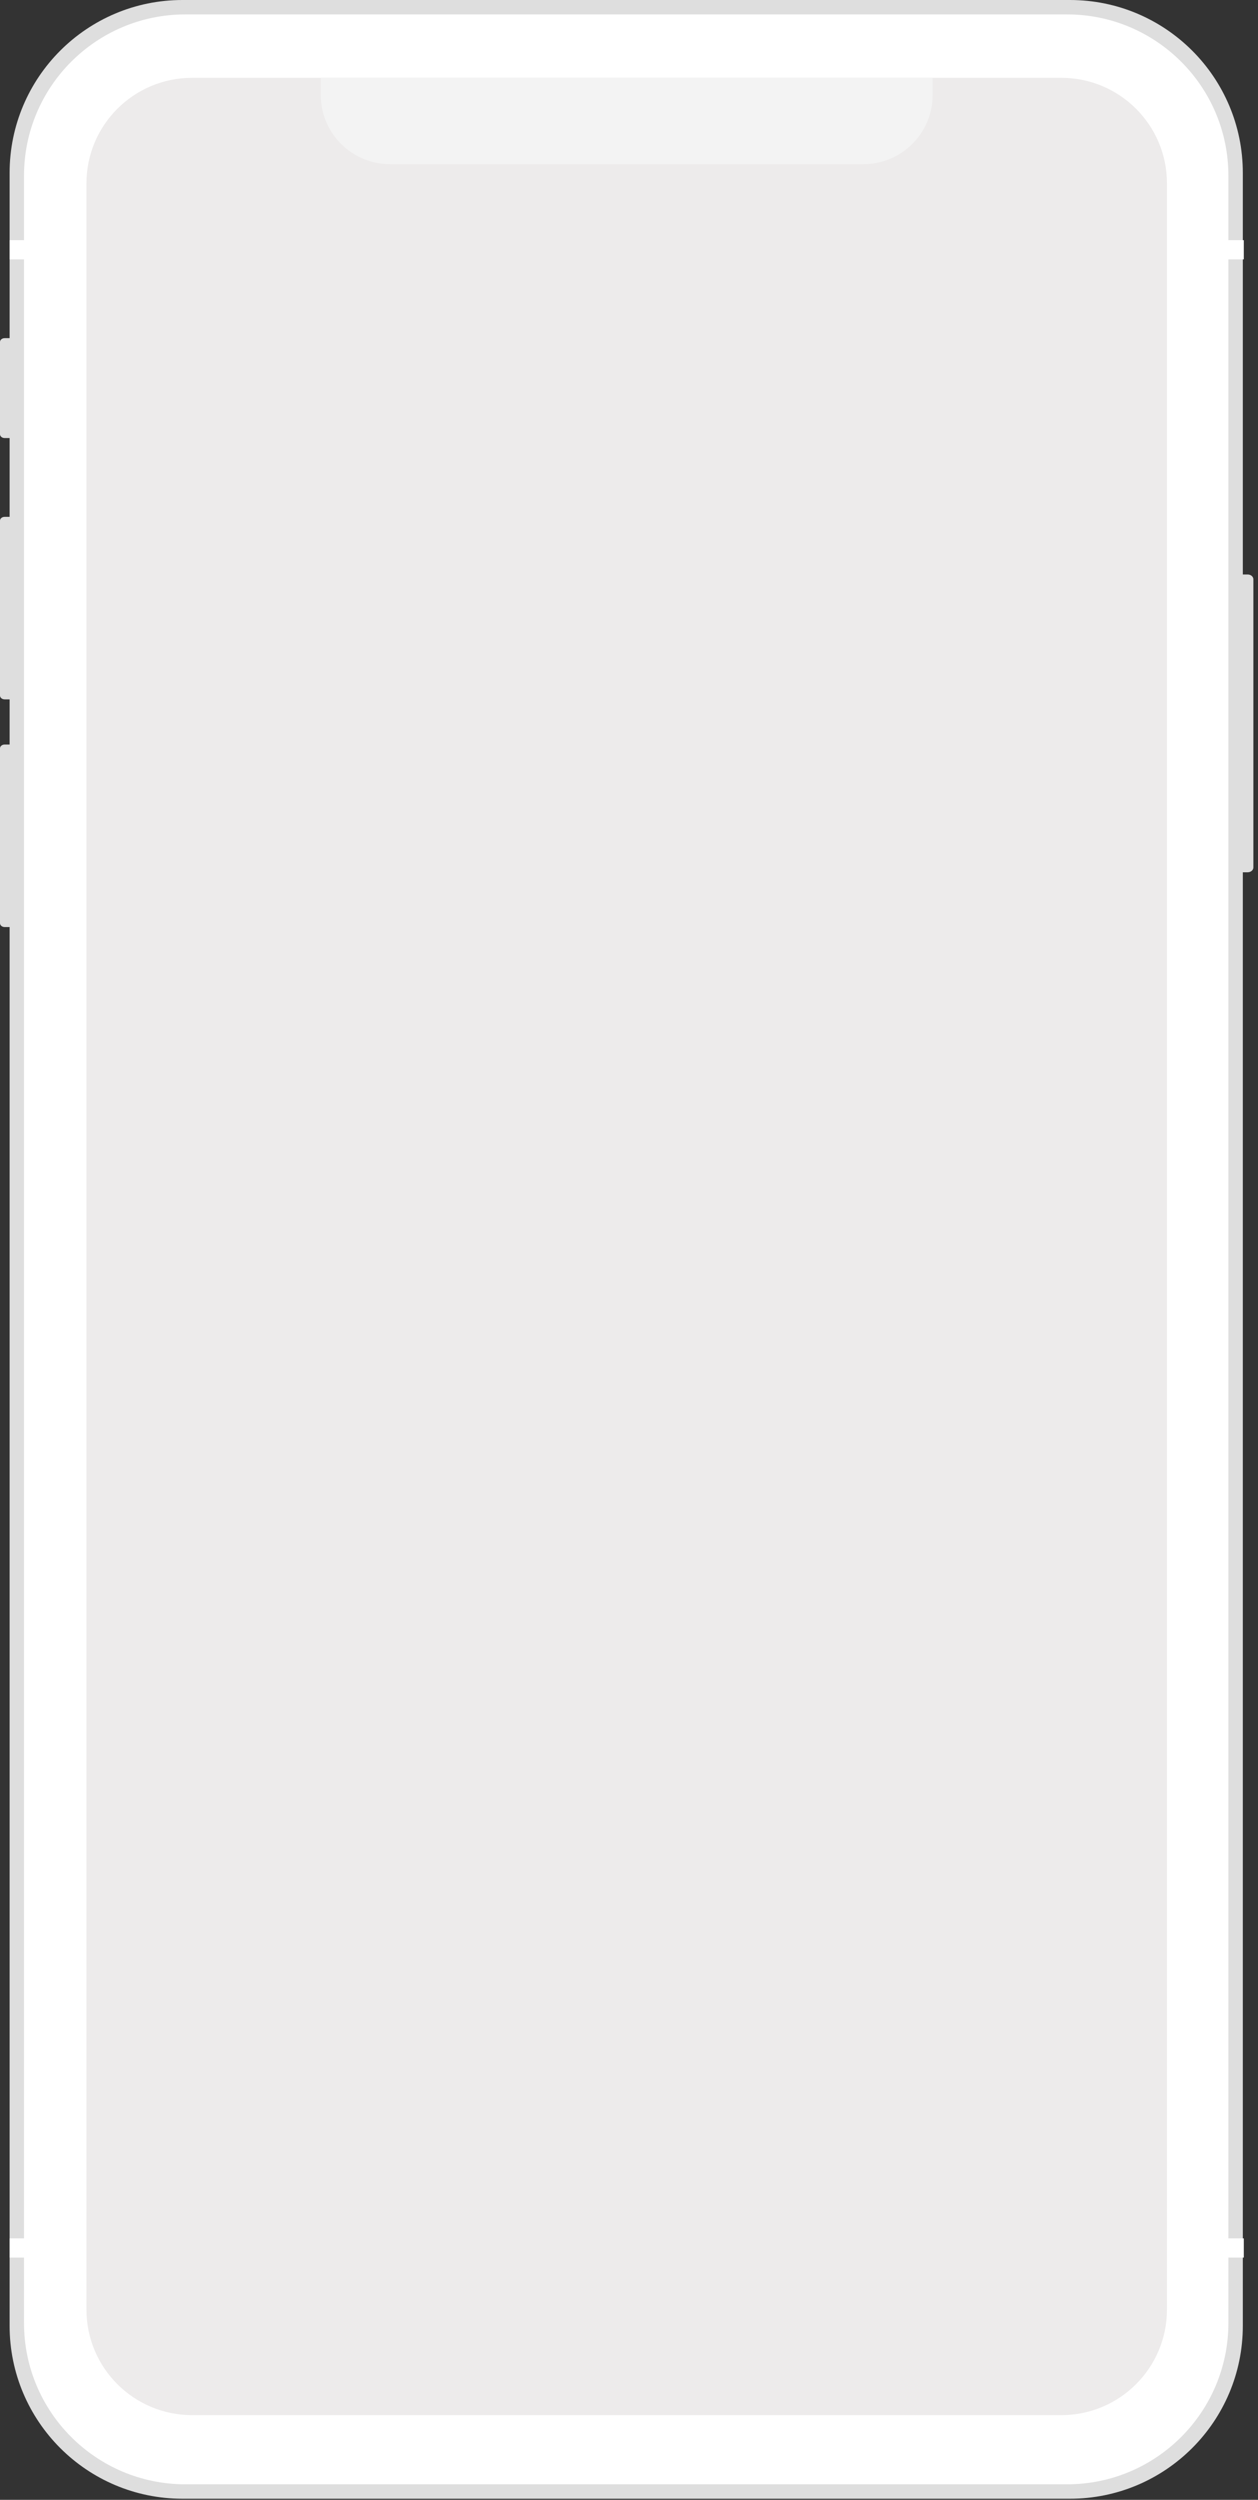 <svg width="75" height="149" viewBox="0 0 75 149" fill="none" xmlns="http://www.w3.org/2000/svg">
<rect x="0" y="0" width="75" height="149" fill="#333333" stroke="none"/>
<path fill-rule="evenodd" clip-rule="evenodd" d="M10.88 0H63.788C69.481 0 74.095 4.615 74.095 10.307V138.627C74.095 144.319 69.481 148.934 63.788 148.934H10.88C5.188 148.934 0.573 144.319 0.573 138.627V10.307C0.573 4.615 5.188 0 10.88 0Z" fill="#DEDEDE"/>
<path fill-rule="evenodd" clip-rule="evenodd" d="M11.05 0.859H63.615C68.928 0.859 73.235 5.166 73.235 10.479V138.455C73.235 143.768 68.928 148.075 63.615 148.075H11.05C5.738 148.075 1.431 143.768 1.431 138.455V10.479C1.431 5.166 5.738 0.859 11.05 0.859Z" fill="white"/>
<rect x="72.893" y="14.315" width="1.26" height="1.145" fill="white"/>
<rect x="0.572" y="14.315" width="1.26" height="1.145" fill="white"/>
<rect x="72.893" y="133.416" width="1.26" height="1.145" fill="white"/>
<rect x="0.572" y="133.416" width="1.26" height="1.145" fill="white"/>
<path fill-rule="evenodd" clip-rule="evenodd" d="M29.775 6.87C30.154 6.87 30.462 6.563 30.462 6.183C30.462 5.804 30.154 5.496 29.775 5.496C29.395 5.496 29.088 5.804 29.088 6.183C29.088 6.563 29.395 6.87 29.775 6.87Z" fill="#DEDEDE"/>
<path fill-rule="evenodd" clip-rule="evenodd" d="M45.694 7.329C46.327 7.329 46.839 6.816 46.839 6.184C46.839 5.551 46.327 5.039 45.694 5.039C45.062 5.039 44.549 5.551 44.549 6.184C44.549 6.816 45.062 7.329 45.694 7.329Z" fill="#DEDEDE"/>
<path fill-rule="evenodd" clip-rule="evenodd" d="M33.554 5.726H41.227C41.48 5.726 41.685 5.931 41.685 6.184C41.685 6.437 41.48 6.642 41.227 6.642H33.554C33.301 6.642 33.096 6.437 33.096 6.184C33.096 5.931 33.301 5.726 33.554 5.726Z" fill="#DEDEDE"/>
<path fill-rule="evenodd" clip-rule="evenodd" d="M0 31.034C0 30.908 0.123 30.806 0.276 30.806H0.687V41.685H0.276C0.123 41.685 0 41.583 0 41.457V31.034Z" fill="#DEDEDE"/>
<path fill-rule="evenodd" clip-rule="evenodd" d="M0 44.605C0 44.479 0.123 44.377 0.276 44.377H0.687V55.256H0.276C0.123 55.256 0 55.153 0 55.027V44.605Z" fill="#DEDEDE"/>
<path fill-rule="evenodd" clip-rule="evenodd" d="M0 20.384C0 20.258 0.123 20.155 0.276 20.155H0.687V26.11H0.276C0.123 26.11 0 26.008 0 25.881V20.384Z" fill="#DEDEDE"/>
<path fill-rule="evenodd" clip-rule="evenodd" d="M74.037 34.241H74.381C74.57 34.241 74.724 34.369 74.724 34.527V51.706C74.724 51.864 74.57 51.992 74.381 51.992H74.037V34.241Z" fill="#DEDEDE"/>
<path fill-rule="evenodd" clip-rule="evenodd" d="M5.154 10.929C5.154 7.455 7.974 4.638 11.453 4.638H63.273C66.752 4.638 69.572 7.454 69.572 10.929V137.661C69.572 141.136 66.752 143.952 63.273 143.952H11.453C7.974 143.952 5.154 141.136 5.154 137.661V10.929Z" fill="#EDEBEB"/>
<path fill-rule="evenodd" clip-rule="evenodd" d="M19.125 5.668C19.125 7.942 20.974 9.785 23.254 9.785H51.471C53.751 9.785 55.6 7.942 55.6 5.668V4.638H19.125V5.668Z" fill="#F3F3F3"/>
</svg>
